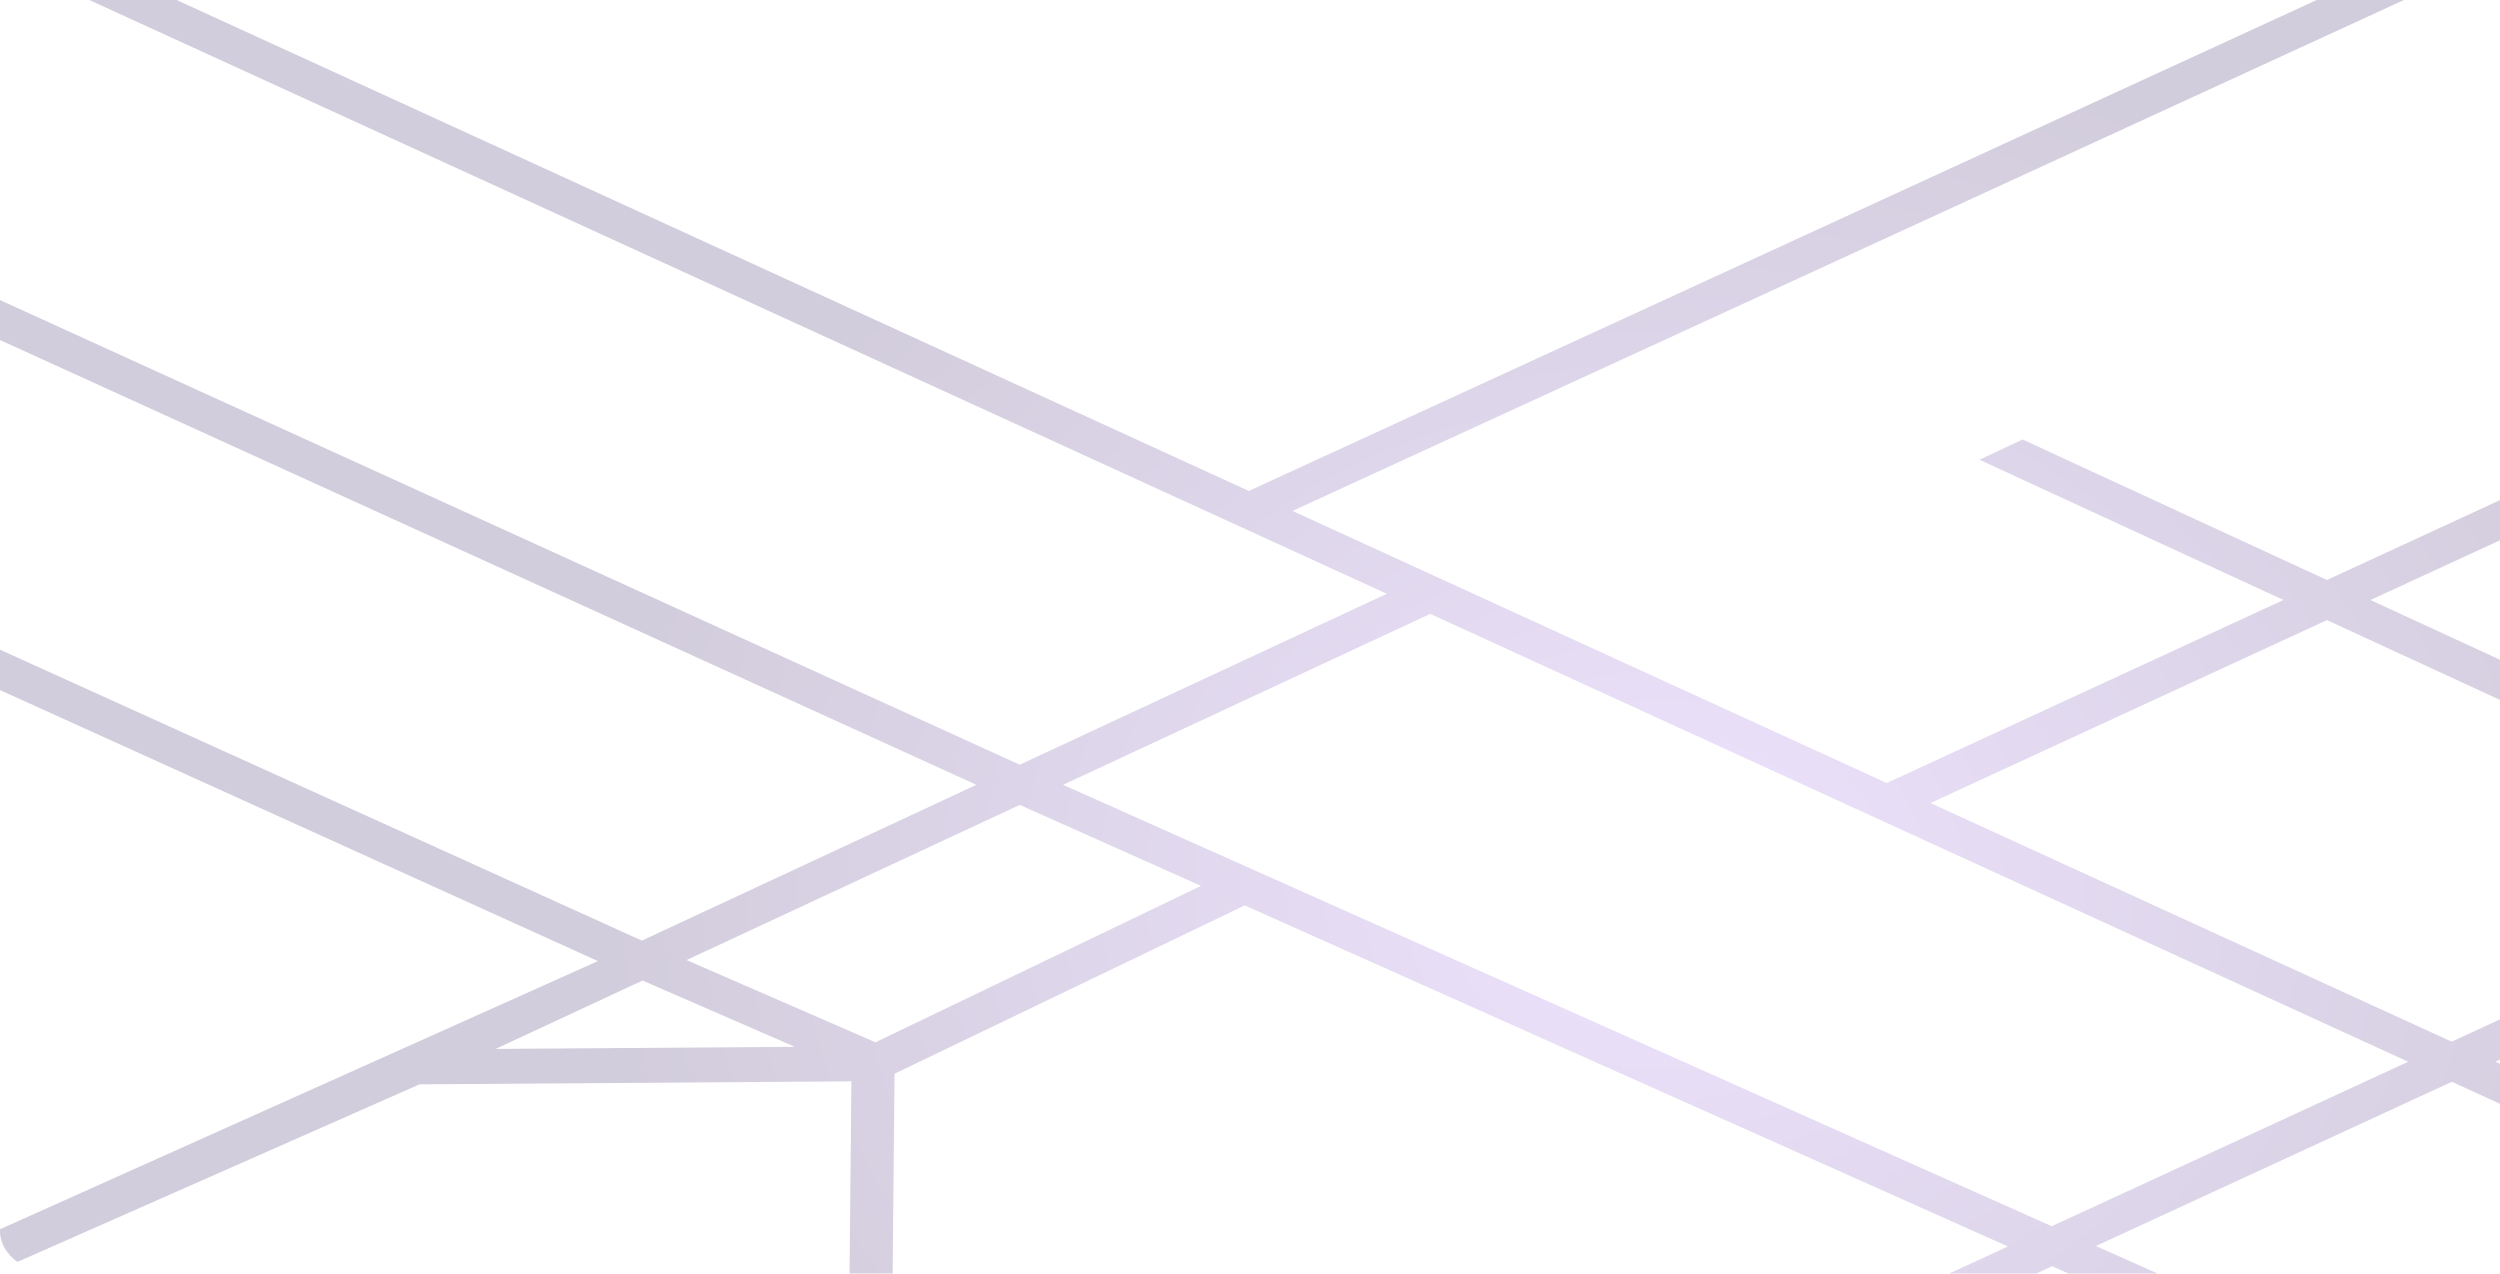 <svg xmlns="http://www.w3.org/2000/svg" xmlns:xlink="http://www.w3.org/1999/xlink" viewBox="0 0 1752 892.47"><defs><style>.cls-1{isolation:isolate;}.cls-2{opacity:0.2;mix-blend-mode:screen;fill:url(#radial-gradient);}</style><radialGradient id="radial-gradient" cx="1162.11" cy="696.33" r="626.12" gradientTransform="translate(-103 52.8) scale(1.17 0.95)" gradientUnits="userSpaceOnUse"><stop offset="0.02" stop-color="#a56ef4"/><stop offset="0.58" stop-color="#573096"/><stop offset="1" stop-color="#200554"/></radialGradient></defs><g class="cls-1"><g id="Layer_1" data-name="Layer 1"><path class="cls-2" d="M1843,584.52V556.37l-90.77-41.88L1843,472.61V444.46l-121.28,56L1508.45,402l-30.31,14.16,213.08,98.31-278,128.26L996.79,452.07,1775.68,94h-61.13L966.17,438.05,214.76,94H153.54l909.32,416.12L805.6,629.9,91,304.3v28L775.25,644,540.8,753.18,91,549.29v28.32L510,767.53,91,955.45v1.28c0,8.53,4.71,16.2,12.2,21.63L385,853.91l302.66-2.11-1.3,134.67h30.2l1.35-140L963.26,728.51l534.86,239-41.12,19h61l11.1-5.13,11.47,5.13h62.51l-43.24-19.31,249.4-115.07L1843,867.55v-28l-3.27-1.5,3.27-1.51V808.37L1809.11,824,1443.86,656.77l277.86-128.2ZM438.35,829.08l102.94-47.92L648,827.61Zm266.17-4.64-132.4-57.63L805.64,658.09l127,56.72Zm1074.11,13.63L1528.84,953.32,836,644l257.3-119.79Z" transform="translate(-91 -94)"/></g></g></svg>